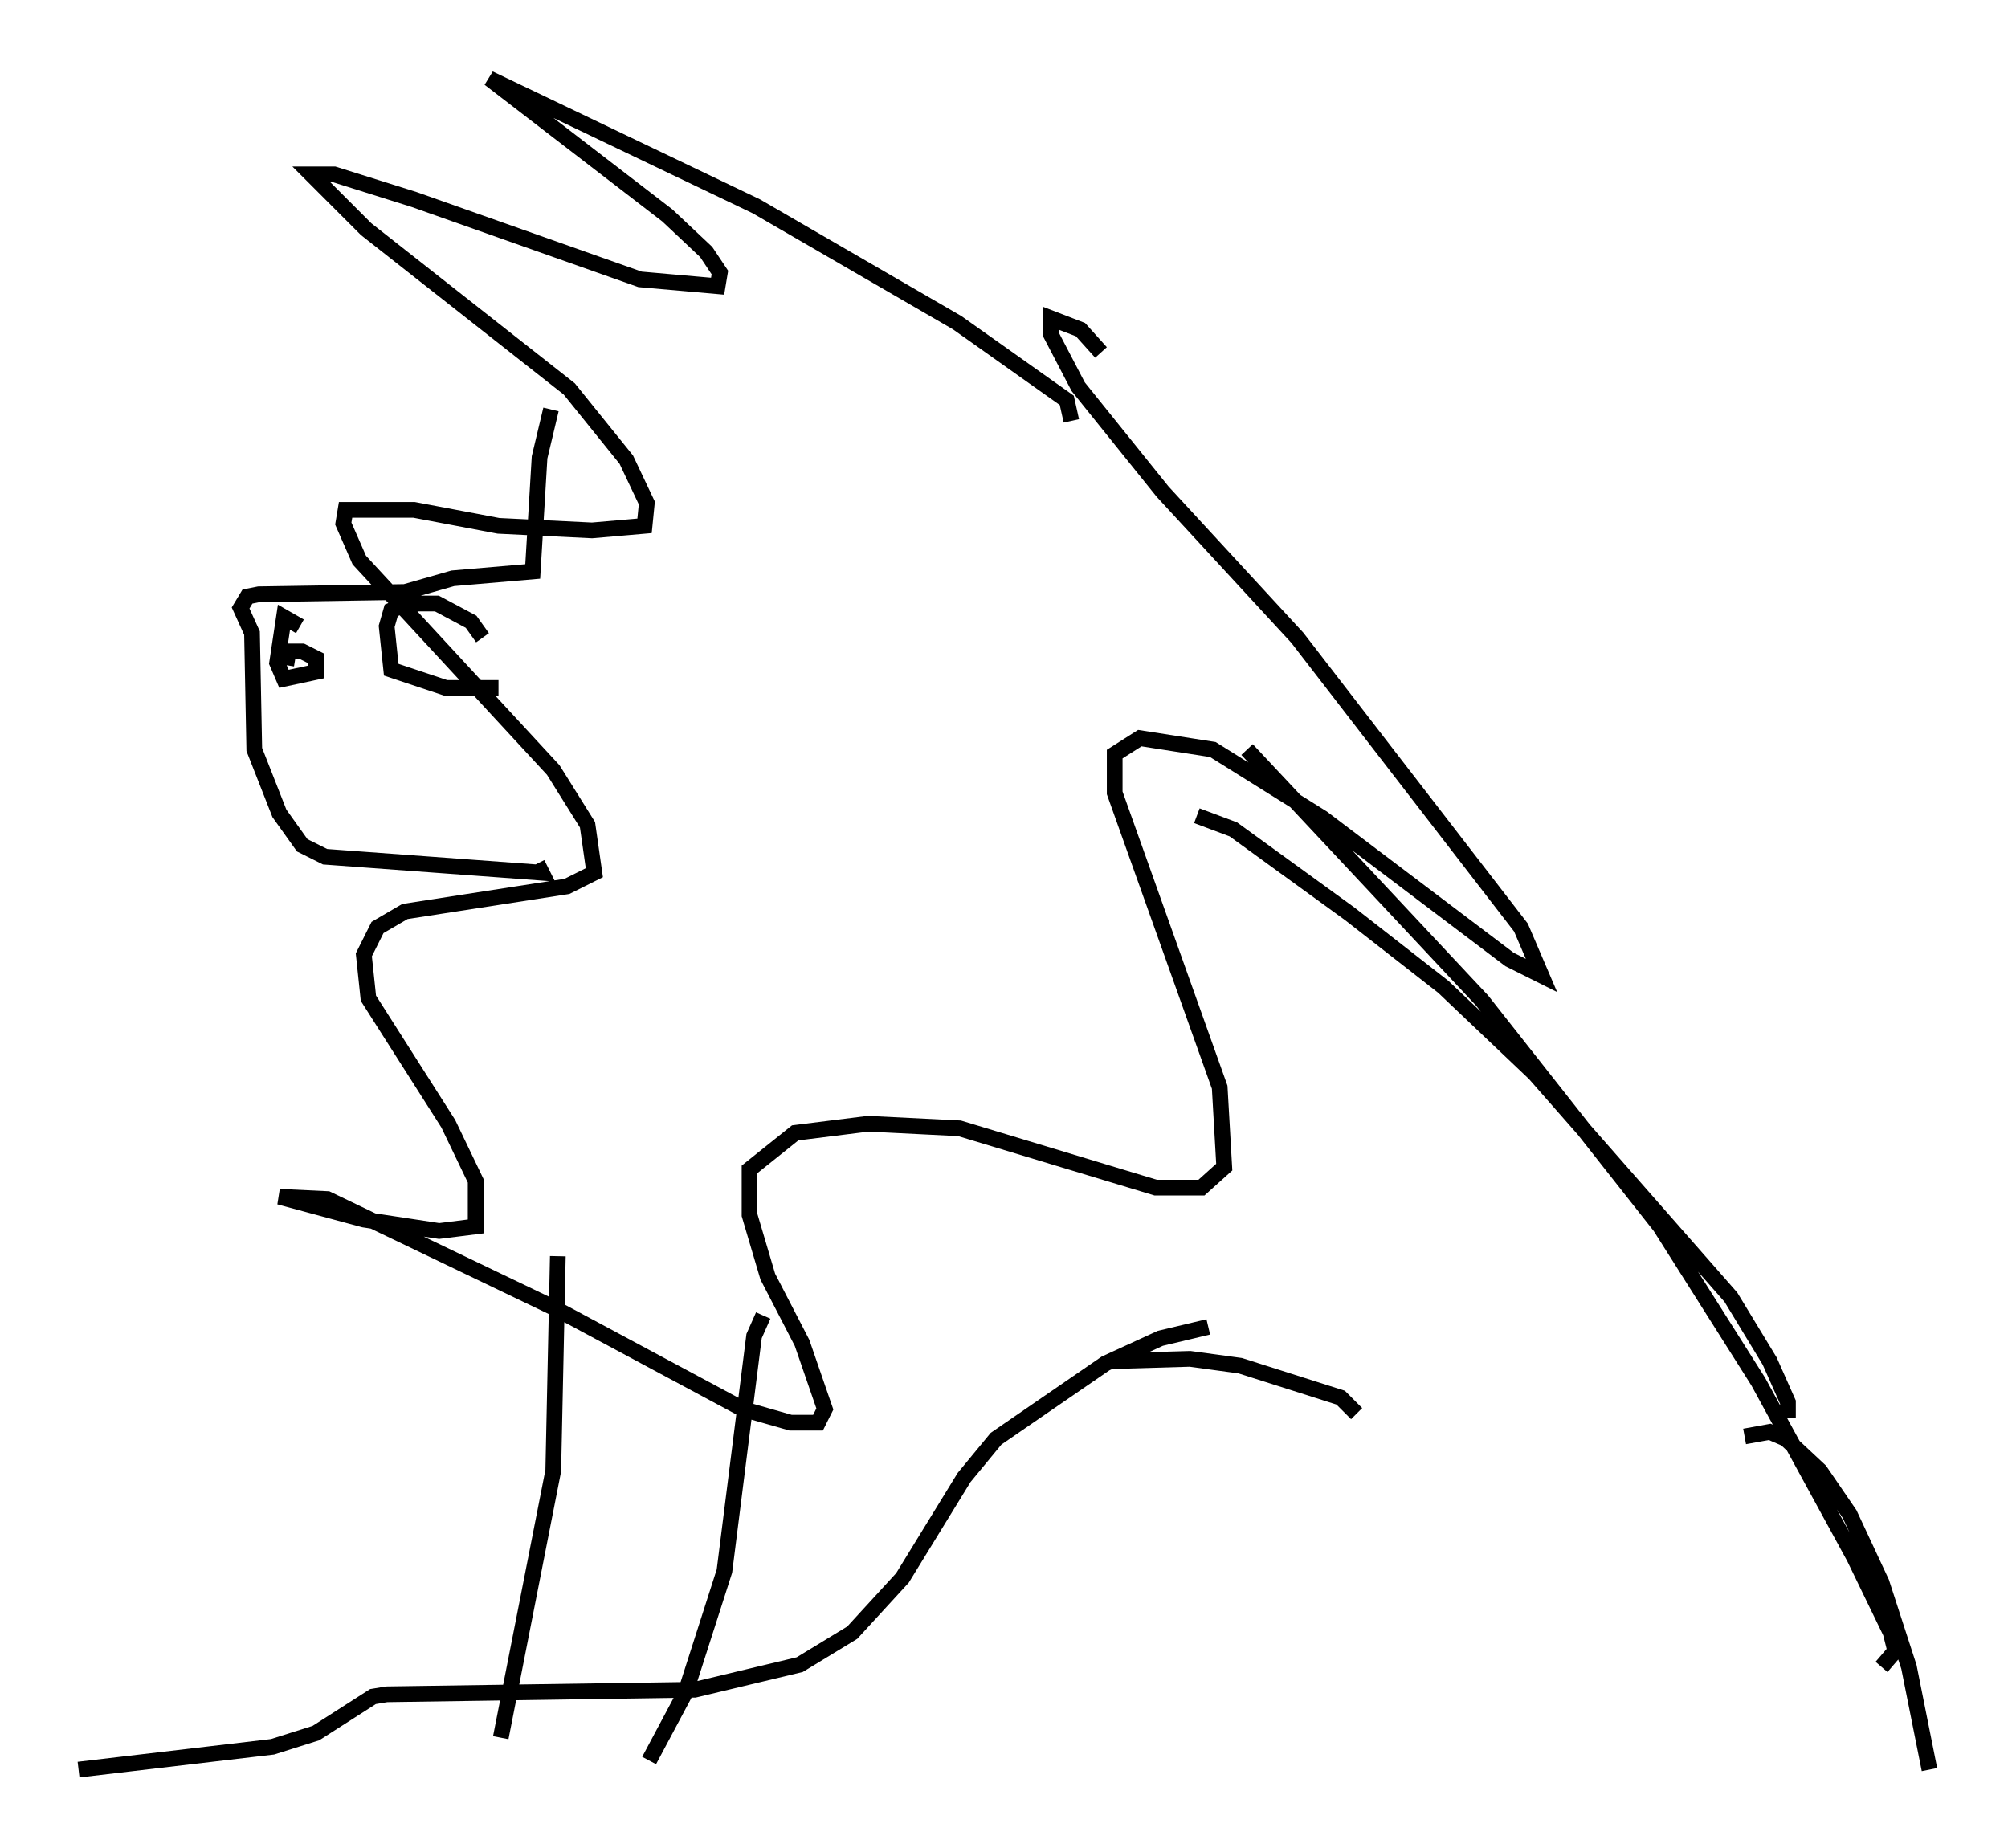 <?xml version="1.0" encoding="utf-8" ?>
<svg baseProfile="full" height="117.631" version="1.1" width="127.799" xmlns="http://www.w3.org/2000/svg" xmlns:ev="http://www.w3.org/2001/xml-events" xmlns:xlink="http://www.w3.org/1999/xlink"><defs /><rect fill="white" height="117.631" width="127.799" x="0" y="0" /><path d="M50.464, 26.352 m-15.397, -0.291 l-0.726, 3.05 -0.436, 7.263 l-5.084, 0.436 -3.05, 0.872 l-9.296, 0.145 -0.726, 0.145 l-0.436, 0.726 0.726, 1.598 l0.145, 7.408 1.598, 4.067 l1.453, 2.034 1.453, 0.726 l13.799, 1.017 -0.291, -0.581 m33.989, -28.179 l-0.291, -1.307 -6.972, -4.939 l-12.782, -7.408 -16.994, -8.134 l11.33, 8.715 2.469, 2.324 l0.872, 1.307 -0.145, 0.872 l-4.939, -0.436 -14.38, -5.084 l-5.084, -1.598 -1.453, 0.0 l3.486, 3.486 12.927, 10.168 l3.631, 4.503 1.307, 2.76 l-0.145, 1.453 -3.341, 0.291 l-5.955, -0.291 -5.374, -1.017 l-4.358, 0.0 -0.145, 0.872 l1.017, 2.324 12.346, 13.363 l2.179, 3.486 0.436, 3.05 l-1.743, 0.872 -10.313, 1.598 l-1.743, 1.017 -0.872, 1.743 l0.291, 2.76 5.084, 7.989 l1.743, 3.631 0.0, 2.905 l-2.324, 0.291 -4.793, -0.726 l-5.374, -1.453 3.05, 0.145 l14.525, 6.972 11.911, 6.391 l3.05, 0.872 1.743, 0.0 l0.436, -0.872 -1.453, -4.212 l-2.179, -4.212 -1.162, -3.922 l0.0, -2.905 2.905, -2.324 l4.648, -0.581 5.81, 0.291 l12.492, 3.777 2.905, 0.0 l1.453, -1.307 -0.291, -5.084 l-6.682, -18.737 0.0, -2.469 l1.598, -1.017 4.648, 0.726 l6.972, 4.358 11.911, 9.006 l2.034, 1.017 -1.307, -3.05 l-14.235, -18.447 -8.57, -9.296 l-5.374, -6.682 -1.743, -3.341 l0.0, -1.017 1.888, 0.726 l1.307, 1.453 m6.101, 29.486 l2.324, 0.872 7.408, 5.374 l5.955, 4.648 5.81, 5.52 l12.492, 14.235 2.469, 4.067 l1.162, 2.615 0.0, 1.017 m-34.425, -42.559 l14.961, 15.978 11.33, 14.38 l6.246, 9.877 6.101, 11.184 l2.324, 4.793 0.291, 1.162 l-0.872, 1.017 m-8.715, -14.67 l1.598, -0.291 1.017, 0.436 l2.179, 2.034 1.888, 2.76 l2.034, 4.358 1.743, 5.374 l1.307, 6.536 m-36.458, -22.659 l-1.017, -1.017 -6.391, -2.034 l-3.196, -0.436 -4.939, 0.145 m6.101, -2.179 l-3.05, 0.726 -3.486, 1.598 l-6.972, 4.793 -2.034, 2.469 l-3.922, 6.391 -3.196, 3.486 l-3.341, 2.034 -6.682, 1.598 l-19.609, 0.291 -0.872, 0.145 l-3.631, 2.324 -2.76, 0.872 l-12.346, 1.453 m30.503, -32.681 l-0.291, 13.654 -3.341, 16.994 m16.704, -26.871 l-0.581, 1.307 -1.888, 14.961 l-2.469, 7.698 -2.324, 4.358 m-22.223, -72.19 l-1.017, -0.581 -0.436, 2.905 l0.436, 1.017 2.034, -0.436 l0.0, -0.872 -0.872, -0.436 l-0.872, 0.0 -0.145, 0.872 m12.492, -1.743 l-0.726, -1.017 -2.179, -1.162 l-1.888, 0.0 -1.017, 0.436 l-0.291, 1.017 0.291, 2.76 l3.486, 1.162 3.341, 0.0 " fill="none" stroke="black" stroke-width="1" /></svg>